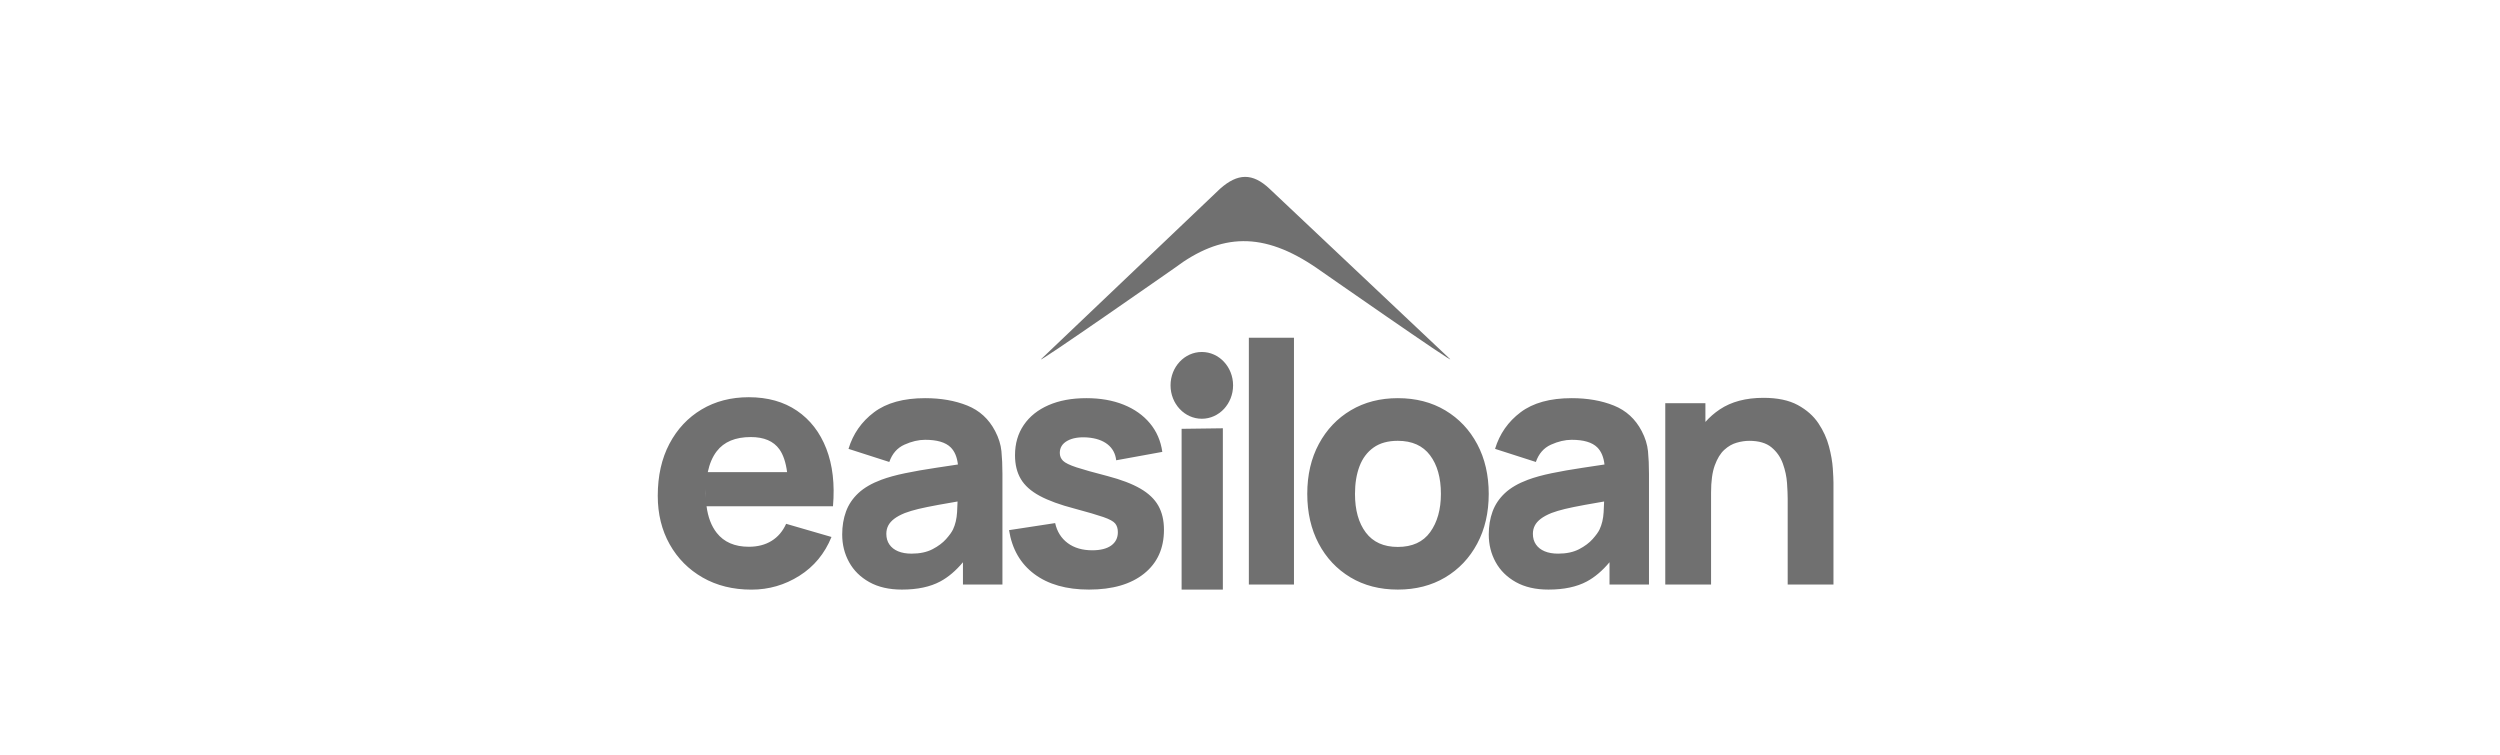 <svg width="212" height="64" viewBox="0 0 212 64" fill="none" xmlns="http://www.w3.org/2000/svg">
<path fill-rule="evenodd" clip-rule="evenodd" d="M99.59 22.737C103.559 19.754 107.127 19.621 111.666 22.737C111.666 22.737 123.499 30.99 122.965 30.45L107.658 16.009C106.218 14.647 104.954 14.68 103.46 16.009L88.29 30.45C87.715 31.032 99.59 22.737 99.59 22.737ZM80.231 45.71C80.517 45.387 80.712 45.117 80.815 44.898C81.012 44.481 81.127 43.994 81.16 43.439C81.18 43.099 81.193 42.798 81.201 42.527C80.575 42.634 80.027 42.73 79.577 42.812C78.874 42.941 78.307 43.057 77.875 43.161C77.444 43.266 77.064 43.38 76.736 43.503C76.361 43.655 76.059 43.819 75.829 43.994C75.599 44.17 75.43 44.362 75.322 44.571C75.215 44.78 75.161 45.012 75.161 45.269C75.161 45.62 75.247 45.922 75.421 46.173C75.594 46.425 75.84 46.617 76.159 46.75C76.478 46.883 76.858 46.949 77.299 46.949C78.002 46.949 78.595 46.823 79.078 46.572C79.561 46.32 79.945 46.033 80.231 45.71ZM82.024 34.39C83.065 34.808 83.853 35.529 84.387 36.554C84.687 37.124 84.865 37.694 84.922 38.264C84.978 38.833 85.006 39.469 85.006 40.172V49.57H81.658V47.679C81.055 48.399 80.415 48.943 79.738 49.306C78.88 49.767 77.795 49.997 76.482 49.997C75.394 49.997 74.473 49.785 73.718 49.363C72.963 48.941 72.391 48.376 72.002 47.668C71.613 46.962 71.418 46.181 71.418 45.326C71.418 44.614 71.526 43.964 71.742 43.375C71.957 42.787 72.307 42.267 72.79 41.816C73.273 41.365 73.922 40.988 74.738 40.684C75.3 40.475 75.971 40.29 76.749 40.129C77.528 39.967 78.409 39.813 79.394 39.666C79.971 39.58 80.587 39.487 81.232 39.389C81.159 38.757 80.956 38.271 80.618 37.936C80.186 37.509 79.464 37.295 78.451 37.295C77.889 37.295 77.303 37.433 76.693 37.708C76.084 37.983 75.657 38.472 75.413 39.175L71.953 38.064C72.337 36.792 73.059 35.757 74.119 34.96C75.179 34.162 76.623 33.764 78.451 33.764C79.792 33.764 80.983 33.972 82.024 34.39ZM96.7 41.432C96.002 41.028 95.076 40.675 93.922 40.371C92.741 40.067 91.862 39.82 91.285 39.631C90.708 39.44 90.328 39.255 90.145 39.075C89.963 38.895 89.871 38.672 89.871 38.406C89.871 37.959 90.084 37.618 90.511 37.38C90.938 37.143 91.503 37.048 92.206 37.096C92.928 37.152 93.5 37.347 93.922 37.679C94.344 38.012 94.588 38.463 94.654 39.032L98.564 38.32C98.433 37.39 98.083 36.583 97.516 35.899C96.948 35.216 96.206 34.689 95.287 34.319C94.368 33.949 93.312 33.764 92.121 33.764C90.893 33.764 89.826 33.961 88.922 34.355C88.016 34.749 87.316 35.308 86.819 36.035C86.322 36.761 86.073 37.618 86.073 38.605C86.073 39.393 86.237 40.065 86.566 40.62C86.894 41.175 87.428 41.652 88.169 42.051C88.91 42.45 89.899 42.811 91.137 43.133C92.234 43.428 93.043 43.665 93.563 43.845C94.084 44.026 94.419 44.208 94.569 44.394C94.719 44.579 94.794 44.823 94.794 45.127C94.794 45.611 94.606 45.988 94.232 46.259C93.856 46.529 93.322 46.665 92.628 46.665C91.784 46.665 91.088 46.461 90.539 46.052C89.991 45.644 89.637 45.079 89.477 44.358L85.567 44.956C85.82 46.56 86.535 47.802 87.712 48.68C88.889 49.558 90.434 49.997 92.347 49.997C94.335 49.997 95.891 49.546 97.017 48.644C98.142 47.742 98.704 46.504 98.704 44.927C98.704 44.13 98.545 43.449 98.226 42.884C97.907 42.319 97.398 41.835 96.7 41.432ZM109.729 49.571H105.903V28.639H109.729V49.571ZM121.282 45.121C120.677 45.961 119.76 46.38 118.532 46.38C117.341 46.38 116.438 45.975 115.824 45.163C115.21 44.351 114.903 43.257 114.903 41.881C114.903 40.989 115.032 40.206 115.289 39.531C115.547 38.857 115.944 38.33 116.478 37.951C117.013 37.571 117.697 37.381 118.532 37.381C119.741 37.381 120.653 37.789 121.267 38.605C121.882 39.422 122.189 40.514 122.189 41.881C122.189 43.2 121.886 44.28 121.282 45.121ZM125.273 37.672C124.626 36.453 123.724 35.496 122.566 34.803C121.407 34.11 120.064 33.764 118.536 33.764C117.035 33.764 115.709 34.105 114.555 34.789C113.402 35.472 112.497 36.424 111.841 37.644C111.184 38.864 110.856 40.276 110.856 41.88C110.856 43.466 111.177 44.868 111.819 46.088C112.462 47.308 113.36 48.264 114.513 48.958C115.666 49.65 117.007 49.997 118.536 49.997C120.055 49.997 121.394 49.653 122.552 48.965C123.71 48.276 124.615 47.322 125.266 46.102C125.918 44.883 126.244 43.475 126.244 41.88C126.244 40.295 125.92 38.892 125.273 37.672ZM135.059 45.71C135.346 45.387 135.54 45.117 135.643 44.898C135.84 44.481 135.955 43.994 135.988 43.439C136.008 43.099 136.021 42.798 136.029 42.527C135.403 42.634 134.855 42.73 134.405 42.812C133.702 42.941 133.135 43.057 132.703 43.161C132.272 43.266 131.892 43.38 131.564 43.503C131.189 43.655 130.887 43.819 130.657 43.994C130.427 44.17 130.258 44.362 130.151 44.571C130.043 44.78 129.989 45.012 129.989 45.269C129.989 45.62 130.075 45.922 130.249 46.173C130.422 46.425 130.669 46.617 130.987 46.75C131.306 46.883 131.686 46.949 132.127 46.949C132.83 46.949 133.423 46.823 133.906 46.572C134.389 46.32 134.773 46.033 135.059 45.71ZM136.853 34.39C137.893 34.808 138.681 35.529 139.216 36.554C139.515 37.124 139.693 37.694 139.75 38.264C139.806 38.833 139.834 39.469 139.834 40.172V49.57H136.487V47.678C135.883 48.399 135.243 48.943 134.567 49.306C133.708 49.767 132.623 49.997 131.31 49.997C130.222 49.997 129.301 49.785 128.546 49.363C127.792 48.941 127.219 48.376 126.83 47.668C126.441 46.962 126.247 46.181 126.247 45.326C126.247 44.614 126.354 43.964 126.57 43.375C126.786 42.787 127.135 42.267 127.618 41.816C128.101 41.365 128.75 40.988 129.566 40.684C130.129 40.475 130.799 40.29 131.578 40.129C132.356 39.967 133.238 39.813 134.222 39.666C134.8 39.58 135.415 39.487 136.061 39.389C135.988 38.757 135.784 38.271 135.446 37.936C135.014 37.509 134.292 37.295 133.28 37.295C132.717 37.295 132.131 37.433 131.521 37.708C130.911 37.983 130.485 38.472 130.241 39.175L126.781 38.064C127.166 36.792 127.888 35.757 128.947 34.96C130.007 34.162 131.451 33.764 133.28 33.764C134.62 33.764 135.812 33.972 136.853 34.39ZM155.422 39.717C155.384 39.157 155.277 38.537 155.098 37.859C154.92 37.18 154.622 36.527 154.205 35.901C153.788 35.274 153.204 34.757 152.454 34.349C151.704 33.941 150.733 33.736 149.542 33.736C148.051 33.736 146.816 34.064 145.836 34.719C145.375 35.027 144.971 35.382 144.619 35.78V34.192H141.215V49.571H145.098V41.768C145.098 40.809 145.203 40.04 145.414 39.461C145.625 38.882 145.894 38.443 146.223 38.144C146.551 37.845 146.902 37.643 147.278 37.539C147.652 37.434 148.004 37.382 148.332 37.382C149.149 37.382 149.779 37.567 150.225 37.937C150.67 38.307 150.991 38.768 151.188 39.319C151.385 39.869 151.502 40.418 151.54 40.963C151.577 41.509 151.596 41.958 151.596 42.309V49.571H155.478V40.942C155.478 40.686 155.459 40.277 155.422 39.717ZM63.724 50.001C62.159 50.001 60.78 49.659 59.588 48.977C58.396 48.295 57.462 47.355 56.789 46.158C56.115 44.96 55.778 43.589 55.778 42.043C55.778 40.354 56.108 38.884 56.767 37.634C57.427 36.384 58.337 35.413 59.496 34.721C60.656 34.03 61.989 33.684 63.497 33.684C65.1 33.684 66.462 34.066 67.583 34.829C68.705 35.592 69.534 36.666 70.072 38.049C70.609 39.433 70.797 41.06 70.637 42.93H67.111V42.931H59.916C60.037 43.857 60.324 44.608 60.776 45.184C61.393 45.971 62.3 46.365 63.497 46.365C64.251 46.365 64.897 46.198 65.434 45.864C65.972 45.53 66.382 45.048 66.664 44.419L70.51 45.535C69.935 46.947 69.028 48.045 67.788 48.827C66.549 49.609 65.194 50.001 63.724 50.001ZM60.018 40.039H66.747C66.636 39.201 66.418 38.555 66.092 38.099C65.597 37.408 64.789 37.062 63.667 37.062C62.357 37.062 61.393 37.465 60.776 38.271C60.421 38.734 60.169 39.323 60.018 40.039ZM59.85 41.842C59.85 41.713 59.852 41.586 59.856 41.462V42.191C59.852 42.077 59.85 41.961 59.85 41.842Z" fill="#707070"/>
<path fill-rule="evenodd" clip-rule="evenodd" d="M101.914 29.848C103.378 29.848 104.565 31.115 104.565 32.679C104.565 34.242 103.378 35.51 101.914 35.51C100.449 35.51 99.262 34.242 99.262 32.679C99.262 31.115 100.449 29.848 101.914 29.848ZM100.2 49.999V36.364L103.698 36.318V49.999H100.2Z" fill="#707070"/>
</svg>
